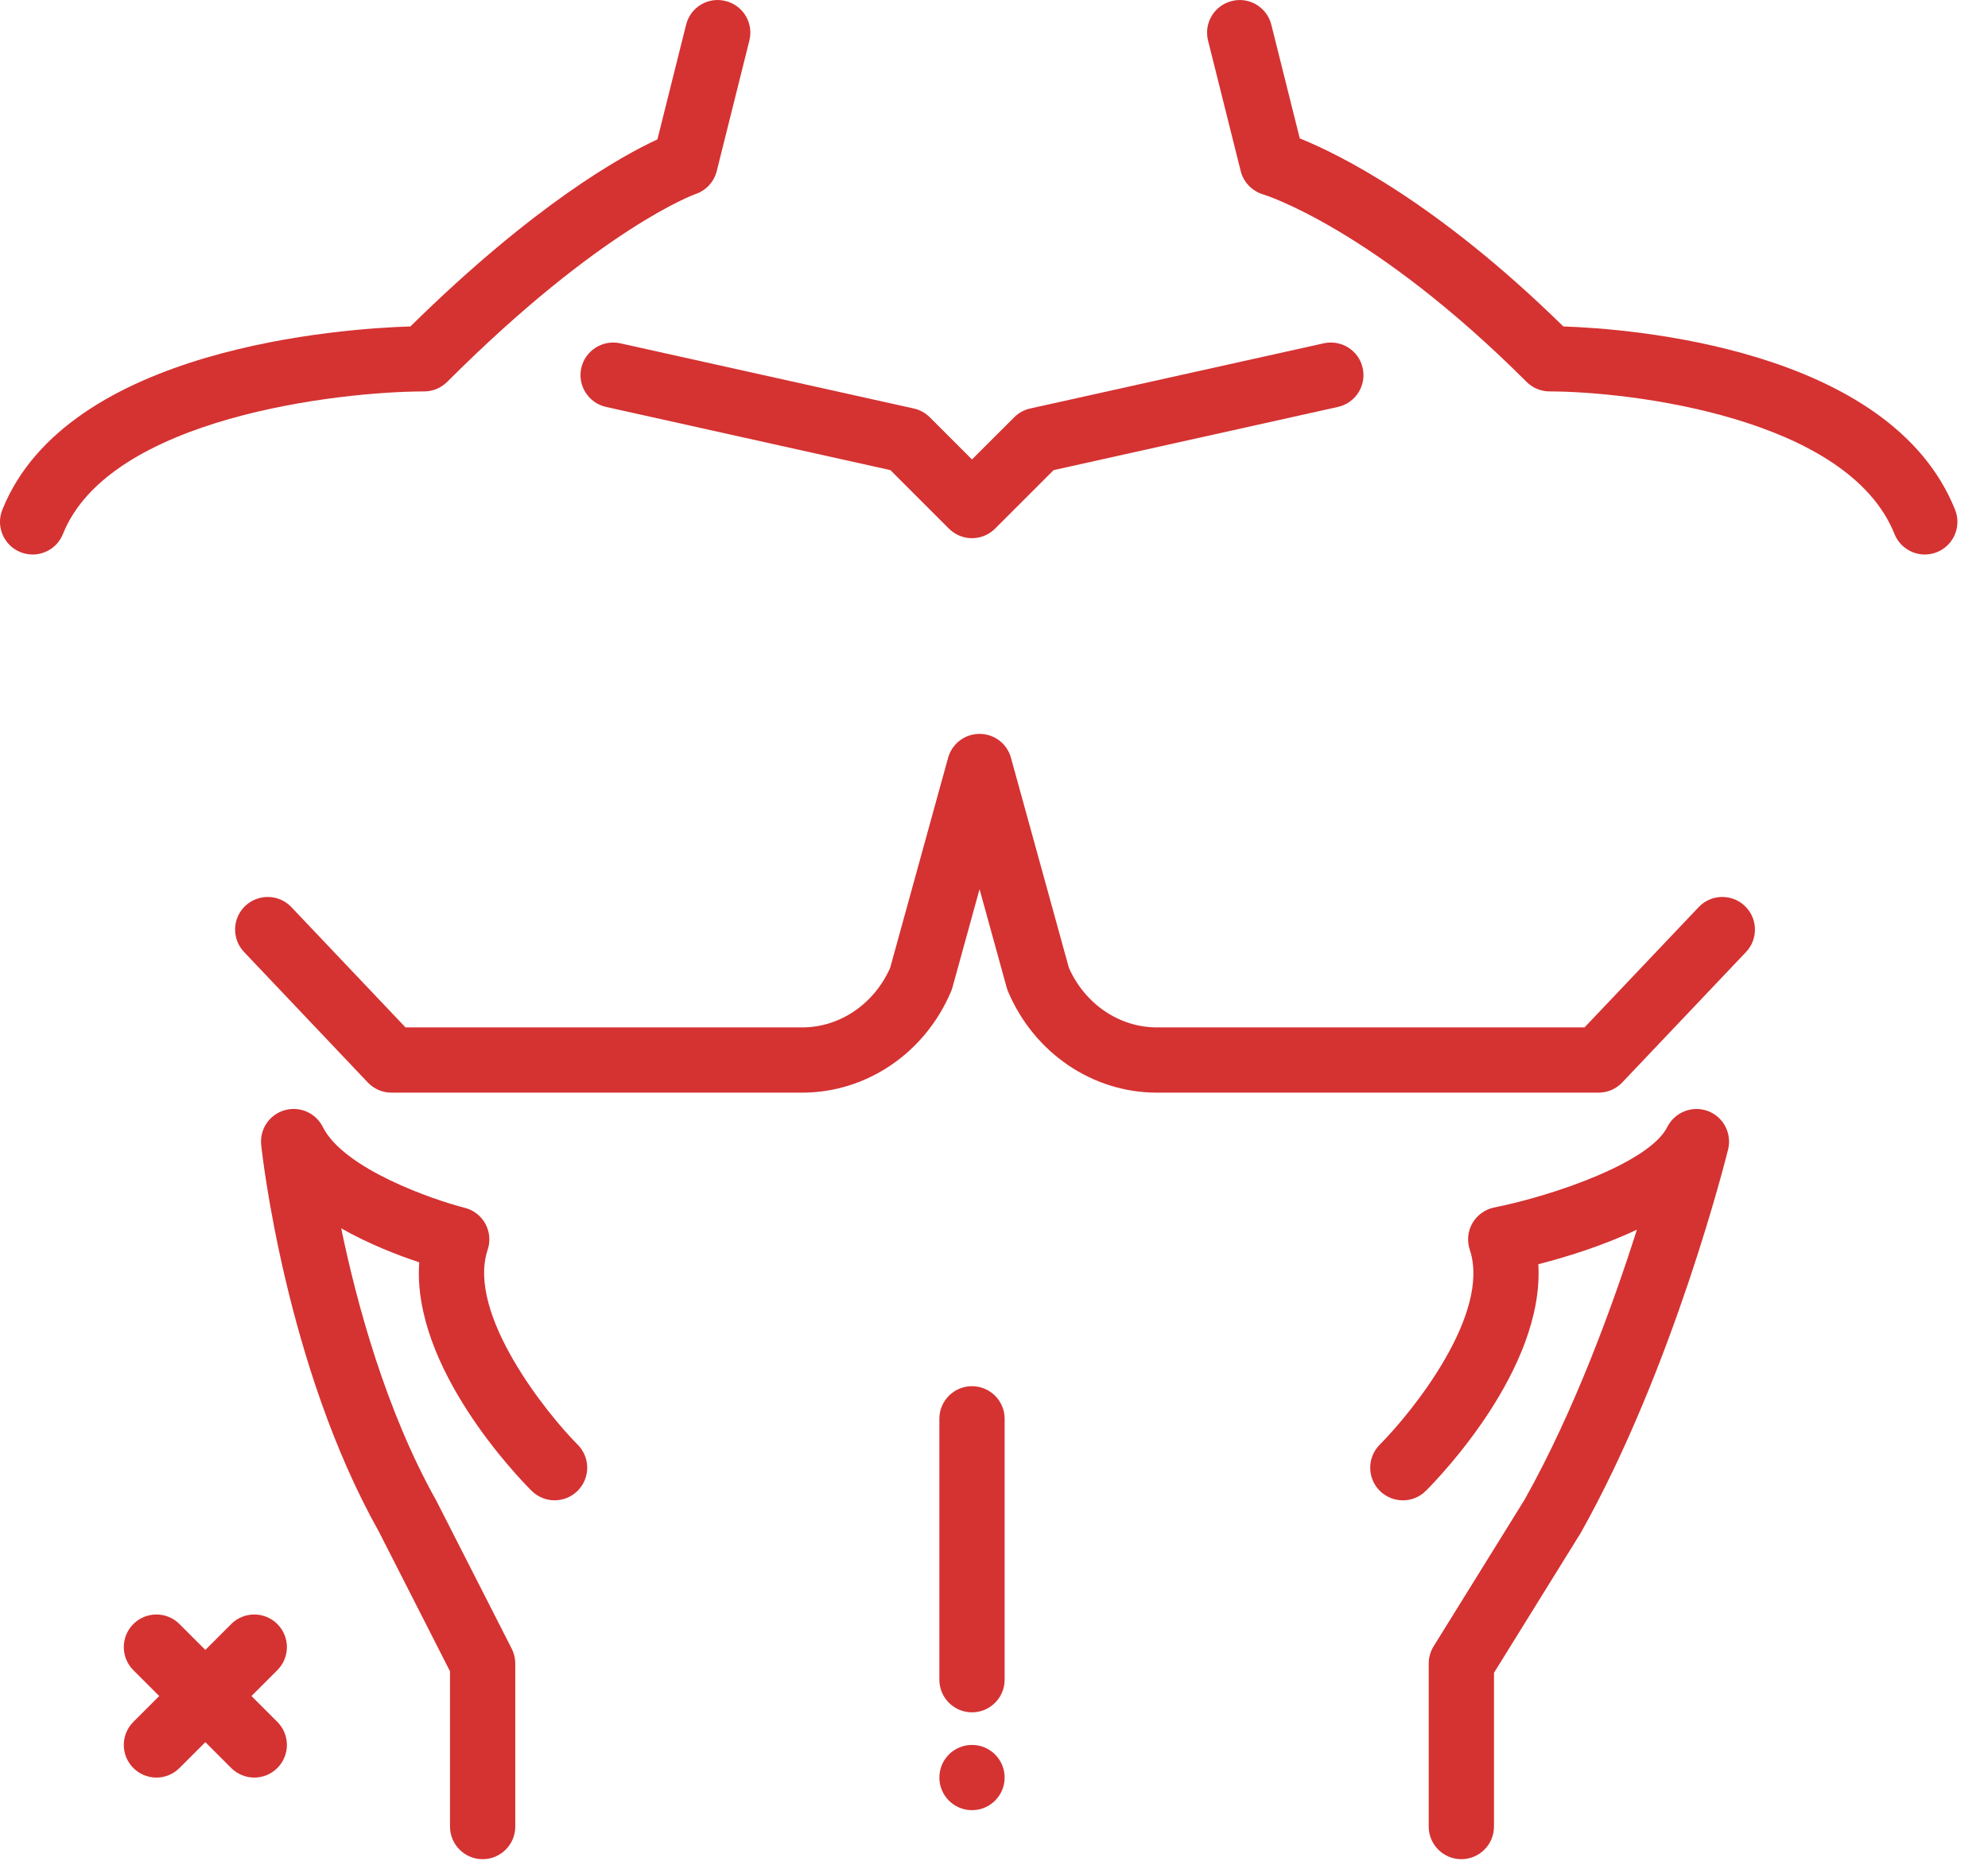 <svg width="52" height="49" viewBox="0 0 52 49" fill="none" xmlns="http://www.w3.org/2000/svg"><path d="M4.091 46.508C3.873 46.508 3.654 46.424 3.488 46.258C3.155 45.925 3.155 45.384 3.488 45.051L6.048 42.491C6.381 42.158 6.921 42.158 7.254 42.491C7.588 42.824 7.588 43.365 7.254 43.698L4.694 46.258C4.528 46.425 4.309 46.508 4.091 46.508Z" fill="#D53232"/><path d="M6.651 46.508C6.433 46.508 6.214 46.424 6.048 46.258L3.488 43.698C3.155 43.365 3.155 42.824 3.488 42.491C3.821 42.158 4.361 42.158 4.694 42.491L7.254 45.051C7.588 45.384 7.588 45.925 7.254 46.258C7.088 46.425 6.869 46.508 6.651 46.508Z" fill="#D53232"/><path d="M50.347 14.508C50.009 14.508 49.688 14.305 49.554 13.972C48.334 10.919 42.629 10.243 40.533 10.241C40.307 10.241 40.09 10.151 39.93 9.991C35.91 5.972 33.07 5.095 33.042 5.087C32.752 5.001 32.525 4.767 32.453 4.475L31.599 1.062C31.484 0.604 31.763 0.141 32.22 0.027C32.676 -0.09 33.14 0.191 33.254 0.647L33.998 3.621C35.023 4.034 37.58 5.292 40.892 8.541C42.568 8.597 49.438 9.086 51.139 13.337C51.314 13.775 51.101 14.271 50.663 14.447C50.56 14.488 50.453 14.508 50.347 14.508Z" fill="#D53232"/><path d="M0.854 14.508C0.748 14.508 0.64 14.488 0.537 14.447C0.099 14.272 -0.114 13.775 0.061 13.338C1.768 9.073 9.01 8.594 10.735 8.541C13.986 5.34 16.27 4.075 17.196 3.647L17.946 0.648C18.059 0.19 18.521 -0.091 18.98 0.027C19.438 0.141 19.716 0.604 19.601 1.062L18.748 4.475C18.678 4.758 18.467 4.985 18.191 5.078C18.171 5.084 15.721 5.967 11.697 9.991C11.537 10.151 11.32 10.241 11.095 10.241C8.88 10.244 2.867 10.918 1.646 13.972C1.513 14.305 1.192 14.508 0.854 14.508Z" fill="#D53232"/><path d="M41.813 28.588H30.261C28.575 28.588 27.045 27.547 26.366 25.937C26.352 25.903 26.34 25.868 26.33 25.832L25.622 23.264L24.914 25.832C24.904 25.868 24.892 25.903 24.878 25.937C24.199 27.547 22.669 28.588 20.983 28.588H10.24C10.006 28.588 9.782 28.492 9.621 28.322L6.384 24.908C6.059 24.567 6.074 24.026 6.415 23.702C6.758 23.378 7.299 23.392 7.622 23.734L10.607 26.881H20.983C21.965 26.881 22.863 26.271 23.284 25.322L24.799 19.828C24.901 19.457 25.238 19.201 25.622 19.201C26.006 19.201 26.343 19.457 26.444 19.828L27.959 25.322C28.38 26.271 29.279 26.881 30.261 26.881H41.446L44.432 23.734C44.755 23.392 45.297 23.377 45.638 23.702C45.98 24.026 45.994 24.567 45.67 24.909L42.432 28.322C42.271 28.492 42.047 28.588 41.813 28.588Z" fill="#D53232"/><path d="M12.624 48.643C12.153 48.643 11.771 48.261 11.771 47.79V43.728L9.909 40.071C7.473 35.732 6.857 30.192 6.832 29.959C6.788 29.548 7.043 29.165 7.44 29.049C7.836 28.932 8.259 29.116 8.444 29.486C8.997 30.593 11.367 31.403 12.154 31.6C12.384 31.658 12.58 31.809 12.695 32.017C12.809 32.226 12.832 32.472 12.756 32.698C12.196 34.379 14.322 37.009 15.11 37.798C15.443 38.131 15.443 38.671 15.11 39.004C14.777 39.337 14.237 39.337 13.904 39.004C13.553 38.654 10.767 35.774 10.966 33.027C10.414 32.844 9.654 32.552 8.925 32.138C9.328 34.084 10.086 36.899 11.414 39.266L13.385 43.136C13.446 43.256 13.478 43.389 13.478 43.523V47.789C13.478 48.261 13.096 48.643 12.624 48.643Z" fill="#D53232"/><path d="M38.224 48.643C37.753 48.643 37.371 48.261 37.371 47.79V43.523C37.371 43.365 37.415 43.209 37.499 43.074L39.88 39.234C41.19 36.901 42.194 34.13 42.817 32.172C41.905 32.604 40.931 32.899 40.238 33.077C40.401 35.809 37.645 38.657 37.297 39.005C36.964 39.339 36.425 39.337 36.091 39.005C35.758 38.672 35.757 38.132 36.09 37.798C36.935 36.95 39.005 34.381 38.445 32.698C38.367 32.466 38.393 32.212 38.515 32C38.639 31.789 38.846 31.64 39.086 31.592C40.689 31.269 43.152 30.403 43.611 29.487C43.806 29.098 44.262 28.919 44.669 29.067C45.077 29.218 45.306 29.651 45.202 30.073C45.145 30.305 43.773 35.784 41.35 40.102L39.078 43.767V47.79C39.078 48.261 38.696 48.643 38.224 48.643Z" fill="#D53232"/><path d="M25.424 47.361C25.896 47.361 26.278 46.979 26.278 46.508C26.278 46.036 25.896 45.654 25.424 45.654C24.953 45.654 24.571 46.036 24.571 46.508C24.571 46.979 24.953 47.361 25.424 47.361Z" fill="#D53232"/><path d="M25.424 14.081C25.206 14.081 24.988 13.998 24.821 13.831L23.29 12.3L15.853 10.647C15.393 10.545 15.103 10.089 15.204 9.63C15.307 9.169 15.767 8.882 16.223 8.982L23.903 10.688C24.061 10.723 24.206 10.803 24.321 10.918L25.424 12.021L26.528 10.918C26.643 10.803 26.788 10.723 26.946 10.688L34.626 8.982C35.086 8.881 35.543 9.169 35.644 9.63C35.746 10.089 35.456 10.545 34.996 10.647L27.559 12.3L26.028 13.831C25.861 13.998 25.643 14.081 25.424 14.081Z" fill="#D53232"/><path d="M25.424 44.801C24.953 44.801 24.571 44.419 24.571 43.948V37.121C24.571 36.65 24.953 36.268 25.424 36.268C25.896 36.268 26.278 36.65 26.278 37.121V43.948C26.278 44.419 25.896 44.801 25.424 44.801Z" fill="#D53232"/></svg>